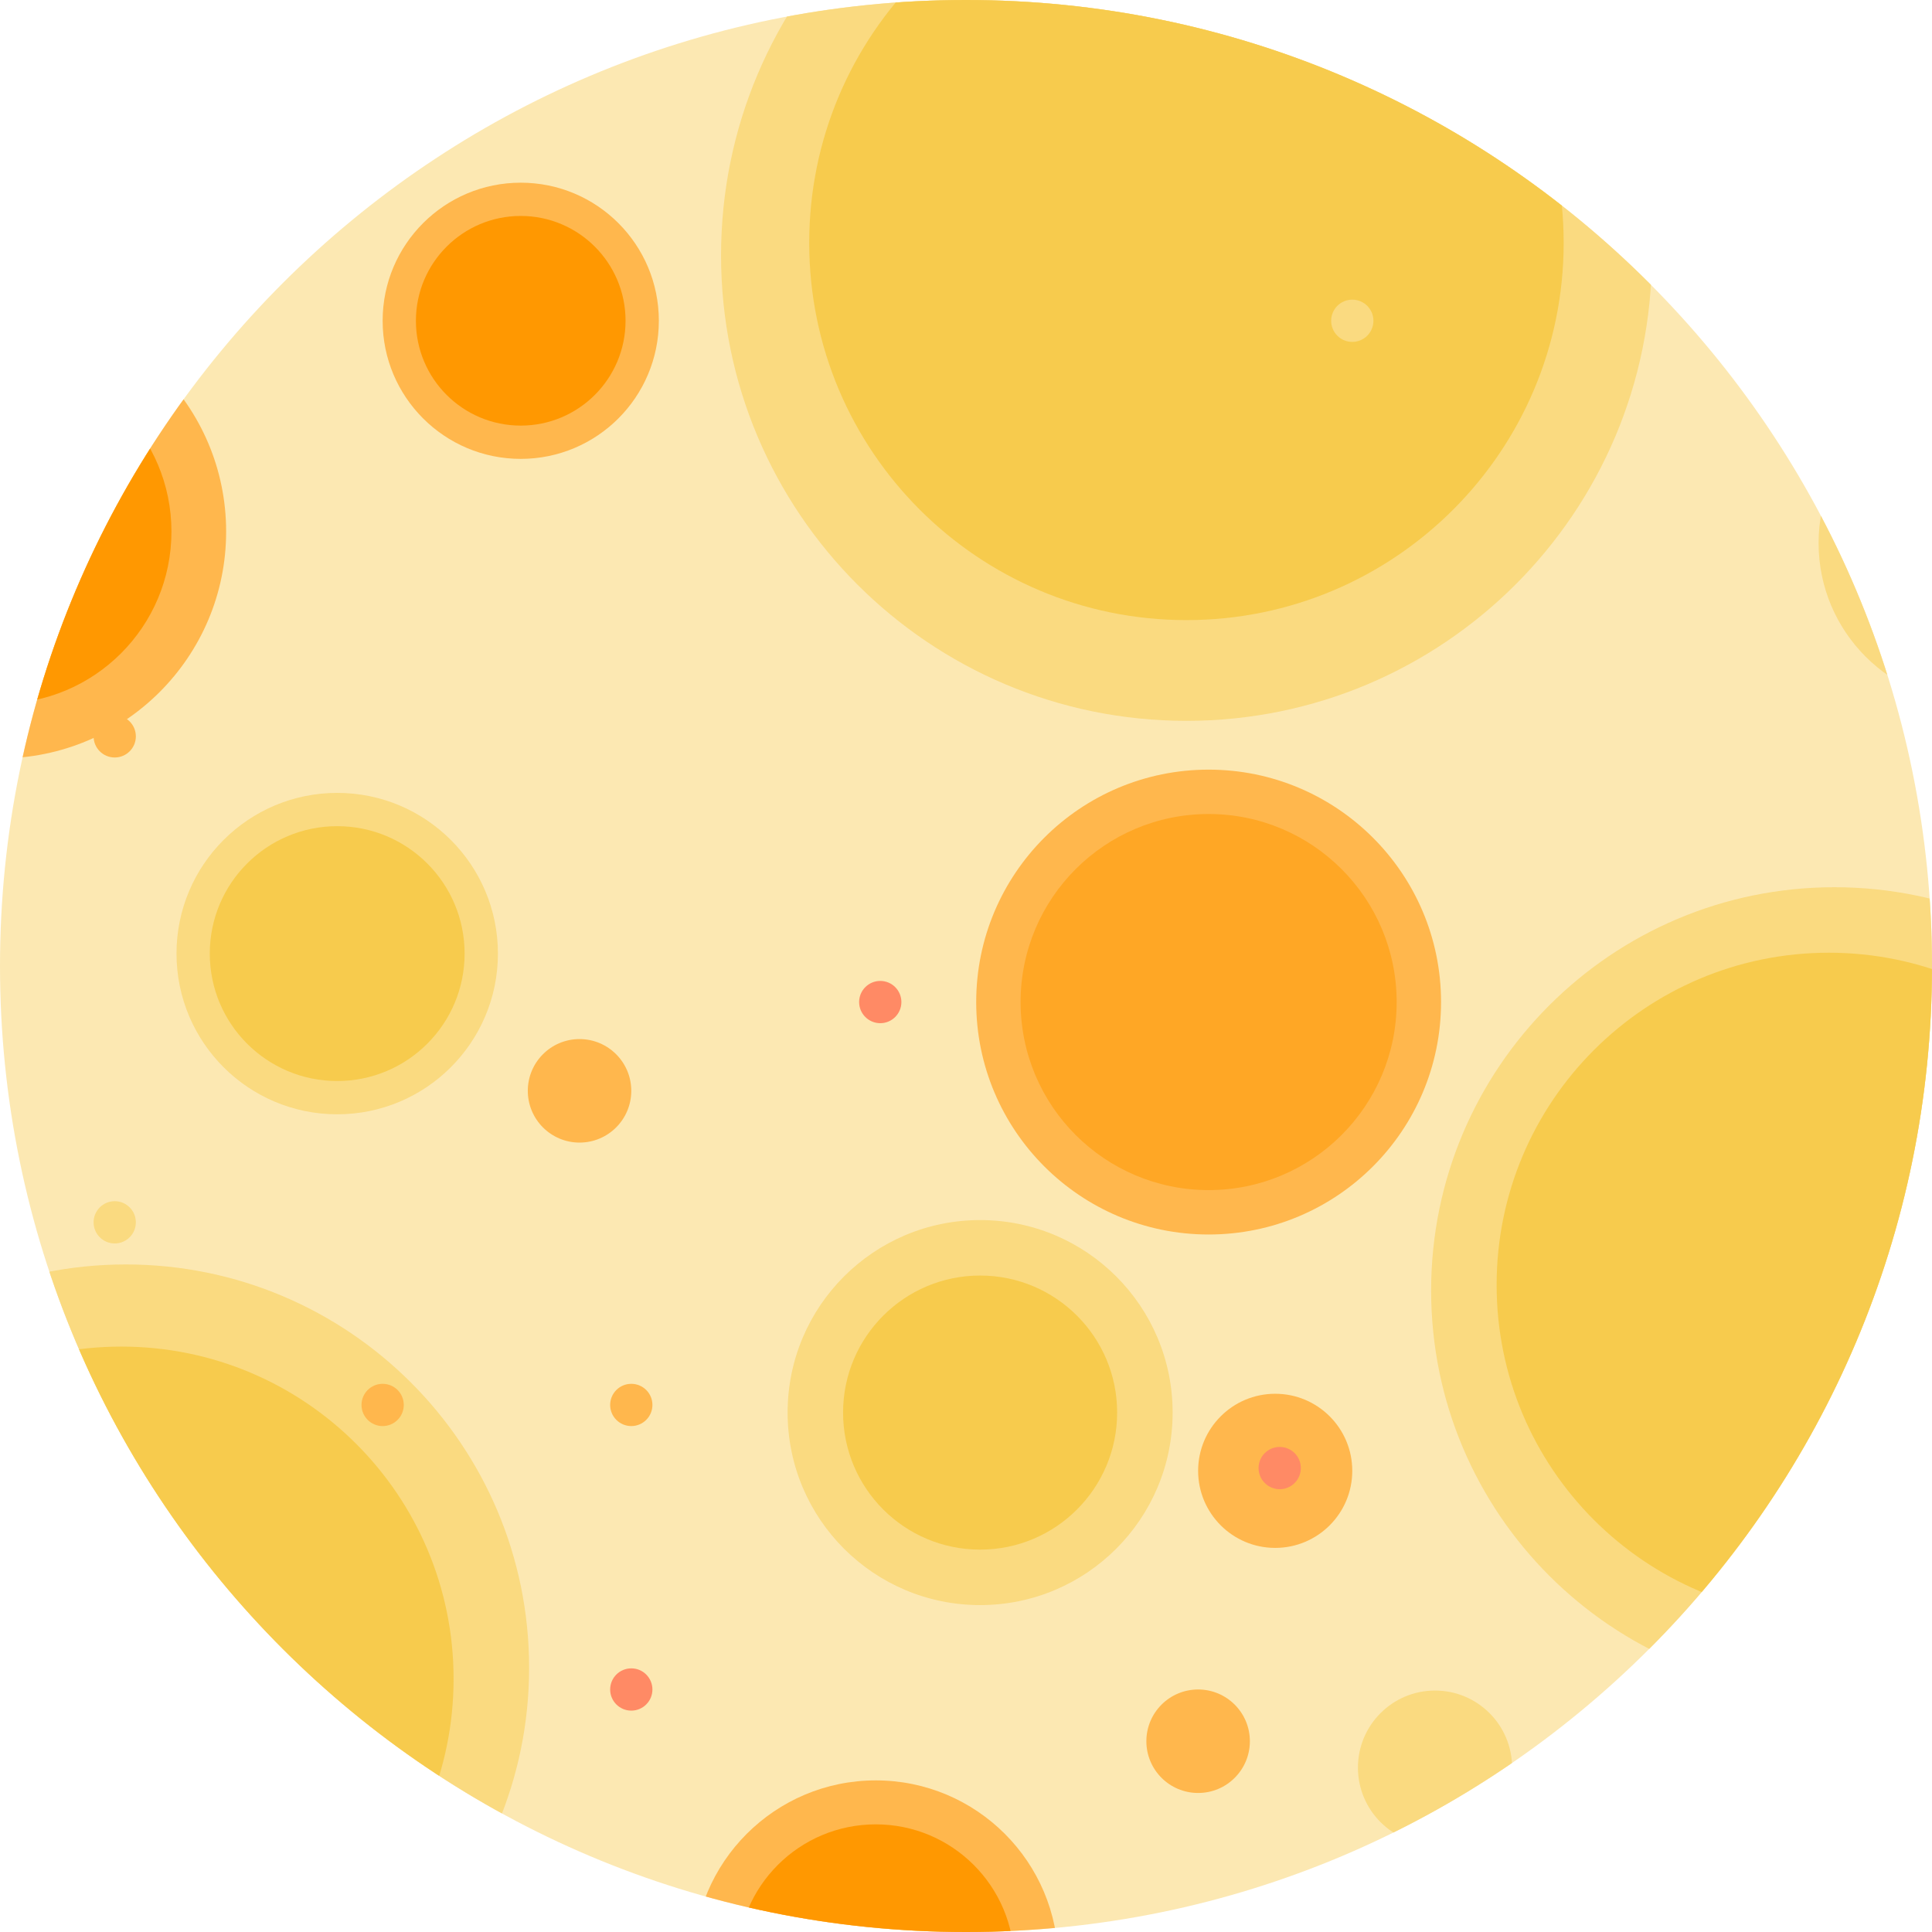 <?xml version="1.0" encoding="utf-8"?>
<!-- Generator: Adobe Illustrator 16.0.4, SVG Export Plug-In . SVG Version: 6.00 Build 0)  -->
<!DOCTYPE svg PUBLIC "-//W3C//DTD SVG 1.1//EN" "http://www.w3.org/Graphics/SVG/1.1/DTD/svg11.dtd">
<svg version="1.1" id="Layer_1" xmlns="http://www.w3.org/2000/svg" xmlns:xlink="http://www.w3.org/1999/xlink" x="0px" y="0px"
	 width="120px" height="120px" viewBox="0 0 120 120" enable-background="new 0 0 120 120" xml:space="preserve">
<g>
	<defs>
		<path id="SVGID_1_" d="M0,60.001C0,93.138,26.863,120,60,120s60-26.862,60-59.999C120,26.863,93.137,0,60,0S0,26.863,0,60.001"/>
	</defs>
	<clipPath id="SVGID_2_">
		<use xlink:href="#SVGID_1_"  overflow="visible"/>
	</clipPath>
	<rect x="-1.835" y="-1.85" clip-path="url(#SVGID_2_)" fill="#FCE8B2" width="124.045" height="124.045"/>
	<path clip-path="url(#SVGID_2_)" fill="#FADA80" d="M102.6,15.866c0,15.965-12.943,28.907-28.907,28.907
		c-15.965,0-28.907-12.942-28.907-28.907s12.942-28.908,28.907-28.908C89.656-13.042,102.6-0.099,102.6,15.866"/>
	<path clip-path="url(#SVGID_2_)" fill="#F7CB4D" d="M97.122,15.084c0,12.94-10.489,23.432-23.43,23.432
		S50.262,28.024,50.262,15.084c0-12.939,10.49-23.431,23.431-23.431S97.122,2.145,97.122,15.084"/>
	<path clip-path="url(#SVGID_2_)" fill="#FADA80" d="M72.834,87.737c0,6.605-5.354,11.958-11.957,11.958S48.92,94.343,48.92,87.737
		c0-6.604,5.354-11.956,11.957-11.956S72.834,81.134,72.834,87.737"/>
	<path clip-path="url(#SVGID_2_)" fill="#F7CB4D" d="M69.388,87.737c0,4.701-3.811,8.513-8.511,8.513
		c-4.701,0-8.512-3.812-8.512-8.513s3.811-8.511,8.512-8.511C65.577,79.227,69.388,83.036,69.388,87.737"/>
	<path clip-path="url(#SVGID_2_)" fill="#FADA80" d="M32.864,103.588c0,13.836-11.216,25.051-25.05,25.051
		c-13.836,0-25.052-11.215-25.052-25.051c0-13.835,11.216-25.051,25.052-25.051C21.648,78.537,32.864,89.753,32.864,103.588"/>
	<path clip-path="url(#SVGID_2_)" fill="#F7CB4D" d="M28.173,104.278c0,11.397-9.24,20.636-20.638,20.636
		s-20.638-9.238-20.638-20.636c0-11.398,9.24-20.639,20.638-20.639S28.173,92.88,28.173,104.278"/>
	<path clip-path="url(#SVGID_2_)" fill="#FADA80" d="M138.991,80.157c0,13.836-11.216,25.052-25.051,25.052
		S88.89,93.993,88.89,80.157c0-13.834,11.216-25.05,25.051-25.05S138.991,66.323,138.991,80.157"/>
	<path clip-path="url(#SVGID_2_)" fill="#FADA80" d="M15.395,14.001c0,2.283-1.852,4.135-4.136,4.135
		c-2.283,0-4.135-1.852-4.135-4.135c0-2.284,1.852-4.135,4.135-4.135C13.543,9.866,15.395,11.717,15.395,14.001"/>
	<path clip-path="url(#SVGID_2_)" fill="#F7CB4D" d="M134.233,79.813c0,11.397-9.239,20.637-20.638,20.637
		c-11.397,0-20.637-9.239-20.637-20.637c0-11.398,9.239-20.638,20.637-20.638C124.994,59.176,134.233,68.415,134.233,79.813"/>
	<path clip-path="url(#SVGID_2_)" fill="#FFB74D" d="M40.922,19.924c0,4.737-3.841,8.578-8.578,8.578
		c-4.736,0-8.578-3.841-8.578-8.578s3.842-8.577,8.578-8.577C37.081,11.347,40.922,15.187,40.922,19.924"/>
	<path clip-path="url(#SVGID_2_)" fill="#FF9801" d="M38.854,19.924c0,3.596-2.915,6.511-6.511,6.511s-6.51-2.915-6.51-6.511
		c0-3.595,2.914-6.511,6.51-6.511S38.854,16.329,38.854,19.924"/>
	<path clip-path="url(#SVGID_2_)" fill="#FFB74D" d="M65.731,121.916c0,6.26-5.075,11.334-11.335,11.334
		s-11.334-5.074-11.334-11.334c0-6.259,5.074-11.333,11.334-11.333S65.731,115.657,65.731,121.916"/>
	<path clip-path="url(#SVGID_2_)" fill="#FF9801" d="M62.999,121.916c0,4.751-3.852,8.603-8.603,8.603
		c-4.752,0-8.603-3.852-8.603-8.603s3.851-8.602,8.603-8.602C59.147,113.314,62.999,117.165,62.999,121.916"/>
	<path clip-path="url(#SVGID_2_)" fill="#FFB74D" d="M14.046,33.018c0,7.783-6.31,14.091-14.091,14.091
		c-7.783,0-14.091-6.308-14.091-14.091c0-7.781,6.308-14.091,14.091-14.091C7.736,18.927,14.046,25.236,14.046,33.018"/>
	<path clip-path="url(#SVGID_2_)" fill="#FF9801" d="M10.649,33.018c0,5.907-4.789,10.695-10.694,10.695
		c-5.907,0-10.695-4.788-10.695-10.695c0-5.905,4.788-10.695,10.695-10.695C5.86,22.322,10.649,27.112,10.649,33.018"/>
	<path clip-path="url(#SVGID_2_)" fill="#FFB74D" d="M89.506,62.239c0,7.973-6.464,14.438-14.436,14.438
		s-14.436-6.465-14.436-14.438c0-7.972,6.464-14.435,14.436-14.435S89.506,54.268,89.506,62.239"/>
	<path clip-path="url(#SVGID_2_)" fill="#FFA725" d="M86.749,62.239c0,6.451-5.229,11.68-11.679,11.68s-11.679-5.229-11.679-11.68
		c0-6.448,5.229-11.679,11.679-11.679S86.749,55.791,86.749,62.239"/>
	<path clip-path="url(#SVGID_2_)" fill="#FADA80" d="M93.919,109.79c0,2.645-2.144,4.787-4.788,4.787
		c-2.643,0-4.787-2.143-4.787-4.787c0-2.644,2.145-4.787,4.787-4.787C91.775,105.003,93.919,107.146,93.919,109.79"/>
	<path clip-path="url(#SVGID_2_)" fill="#FFB74D" d="M83.992,91.355c0,2.645-2.143,4.788-4.787,4.788
		c-2.644,0-4.787-2.144-4.787-4.788c0-2.643,2.144-4.786,4.787-4.786C81.85,86.569,83.992,88.713,83.992,91.355"/>
	<path clip-path="url(#SVGID_2_)" fill="#FADA80" d="M30.927,59.229c0,5.514-4.47,9.982-9.981,9.982
		c-5.514,0-9.983-4.469-9.983-9.982c0-5.512,4.47-9.981,9.983-9.981C26.457,49.248,30.927,53.718,30.927,59.229"/>
	<path clip-path="url(#SVGID_2_)" fill="#F7CB4D" d="M28.858,59.229c0,4.372-3.543,7.915-7.913,7.915
		c-4.372,0-7.915-3.543-7.915-7.915c0-4.37,3.543-7.914,7.915-7.914C25.315,51.315,28.858,54.859,28.858,59.229"/>
	<path clip-path="url(#SVGID_2_)" fill="#FADA80" d="M132.918,33.732c0,5.512-4.469,9.981-9.981,9.981s-9.981-4.47-9.981-9.981
		c0-5.513,4.469-9.981,9.981-9.981S132.918,28.22,132.918,33.732"/>
	<path clip-path="url(#SVGID_2_)" fill="#F7CB4D" d="M130.852,33.732c0,4.371-3.543,7.915-7.915,7.915
		c-4.371,0-7.915-3.544-7.915-7.915c0-4.372,3.544-7.915,7.915-7.915C127.309,25.817,130.852,29.36,130.852,33.732"/>
	<path clip-path="url(#SVGID_2_)" fill="#FFB74D" d="M77.632,108.151c0,1.775-1.438,3.214-3.214,3.214s-3.215-1.438-3.215-3.214
		s1.439-3.214,3.215-3.214S77.632,106.376,77.632,108.151"/>
	<path clip-path="url(#SVGID_2_)" fill="#FFB74D" d="M39.21,67.753c0,1.775-1.438,3.215-3.214,3.215
		c-1.774,0-3.213-1.439-3.213-3.215s1.438-3.214,3.213-3.214C37.771,64.539,39.21,65.978,39.21,67.753"/>
	<path clip-path="url(#SVGID_2_)" fill="#FF8A65" d="M80.797,91.184c0,0.725-0.589,1.313-1.313,1.313s-1.312-0.589-1.312-1.313
		c0-0.726,0.588-1.312,1.312-1.312S80.797,90.458,80.797,91.184"/>
	<path clip-path="url(#SVGID_2_)" fill="#FADA80" d="M85.306,19.924c0,0.726-0.588,1.312-1.313,1.312
		c-0.725,0-1.312-0.587-1.312-1.312c0-0.725,0.588-1.312,1.312-1.312C84.718,18.612,85.306,19.199,85.306,19.924"/>
	<path clip-path="url(#SVGID_2_)" fill="#FF8A65" d="M55.987,62.239c0,0.727-0.587,1.313-1.312,1.313
		c-0.725,0-1.313-0.587-1.313-1.313c0-0.724,0.589-1.312,1.313-1.312C55.4,60.927,55.987,61.516,55.987,62.239"/>
	<path clip-path="url(#SVGID_2_)" fill="#FFB74D" d="M8.438,45.737c0,0.726-0.588,1.312-1.313,1.312
		c-0.725,0-1.312-0.587-1.312-1.312c0-0.725,0.588-1.313,1.312-1.313C7.85,44.424,8.438,45.013,8.438,45.737"/>
	<path clip-path="url(#SVGID_2_)" fill="#FFB74D" d="M25.079,87.264c0,0.725-0.588,1.312-1.313,1.312
		c-0.725,0-1.312-0.588-1.312-1.312c0-0.726,0.587-1.312,1.312-1.312C24.491,85.951,25.079,86.538,25.079,87.264"/>
	<path clip-path="url(#SVGID_2_)" fill="#FFB74D" d="M40.523,87.264c0,0.725-0.588,1.312-1.313,1.312
		c-0.724,0-1.312-0.588-1.312-1.312c0-0.726,0.588-1.312,1.312-1.312C39.936,85.951,40.523,86.538,40.523,87.264"/>
	<path clip-path="url(#SVGID_2_)" fill="#FF8A65" d="M40.523,104.938c0,0.725-0.588,1.312-1.313,1.312
		c-0.724,0-1.312-0.588-1.312-1.312c0-0.726,0.588-1.313,1.312-1.313C39.936,103.624,40.523,104.212,40.523,104.938"/>
	<path clip-path="url(#SVGID_2_)" fill="#FADA80" d="M8.438,75.92c0,0.726-0.588,1.313-1.313,1.313
		c-0.725,0-1.312-0.588-1.312-1.313c0-0.724,0.588-1.312,1.312-1.312C7.85,74.608,8.438,75.196,8.438,75.92"/>
	<path clip-path="url(#SVGID_2_)" fill="#FFB74D" d="M113.989,6.333c0,0.726-0.588,1.313-1.313,1.313
		c-0.725,0-1.312-0.588-1.312-1.313c0-0.725,0.588-1.312,1.312-1.312C113.401,5.021,113.989,5.608,113.989,6.333"/>
</g>
</svg>

